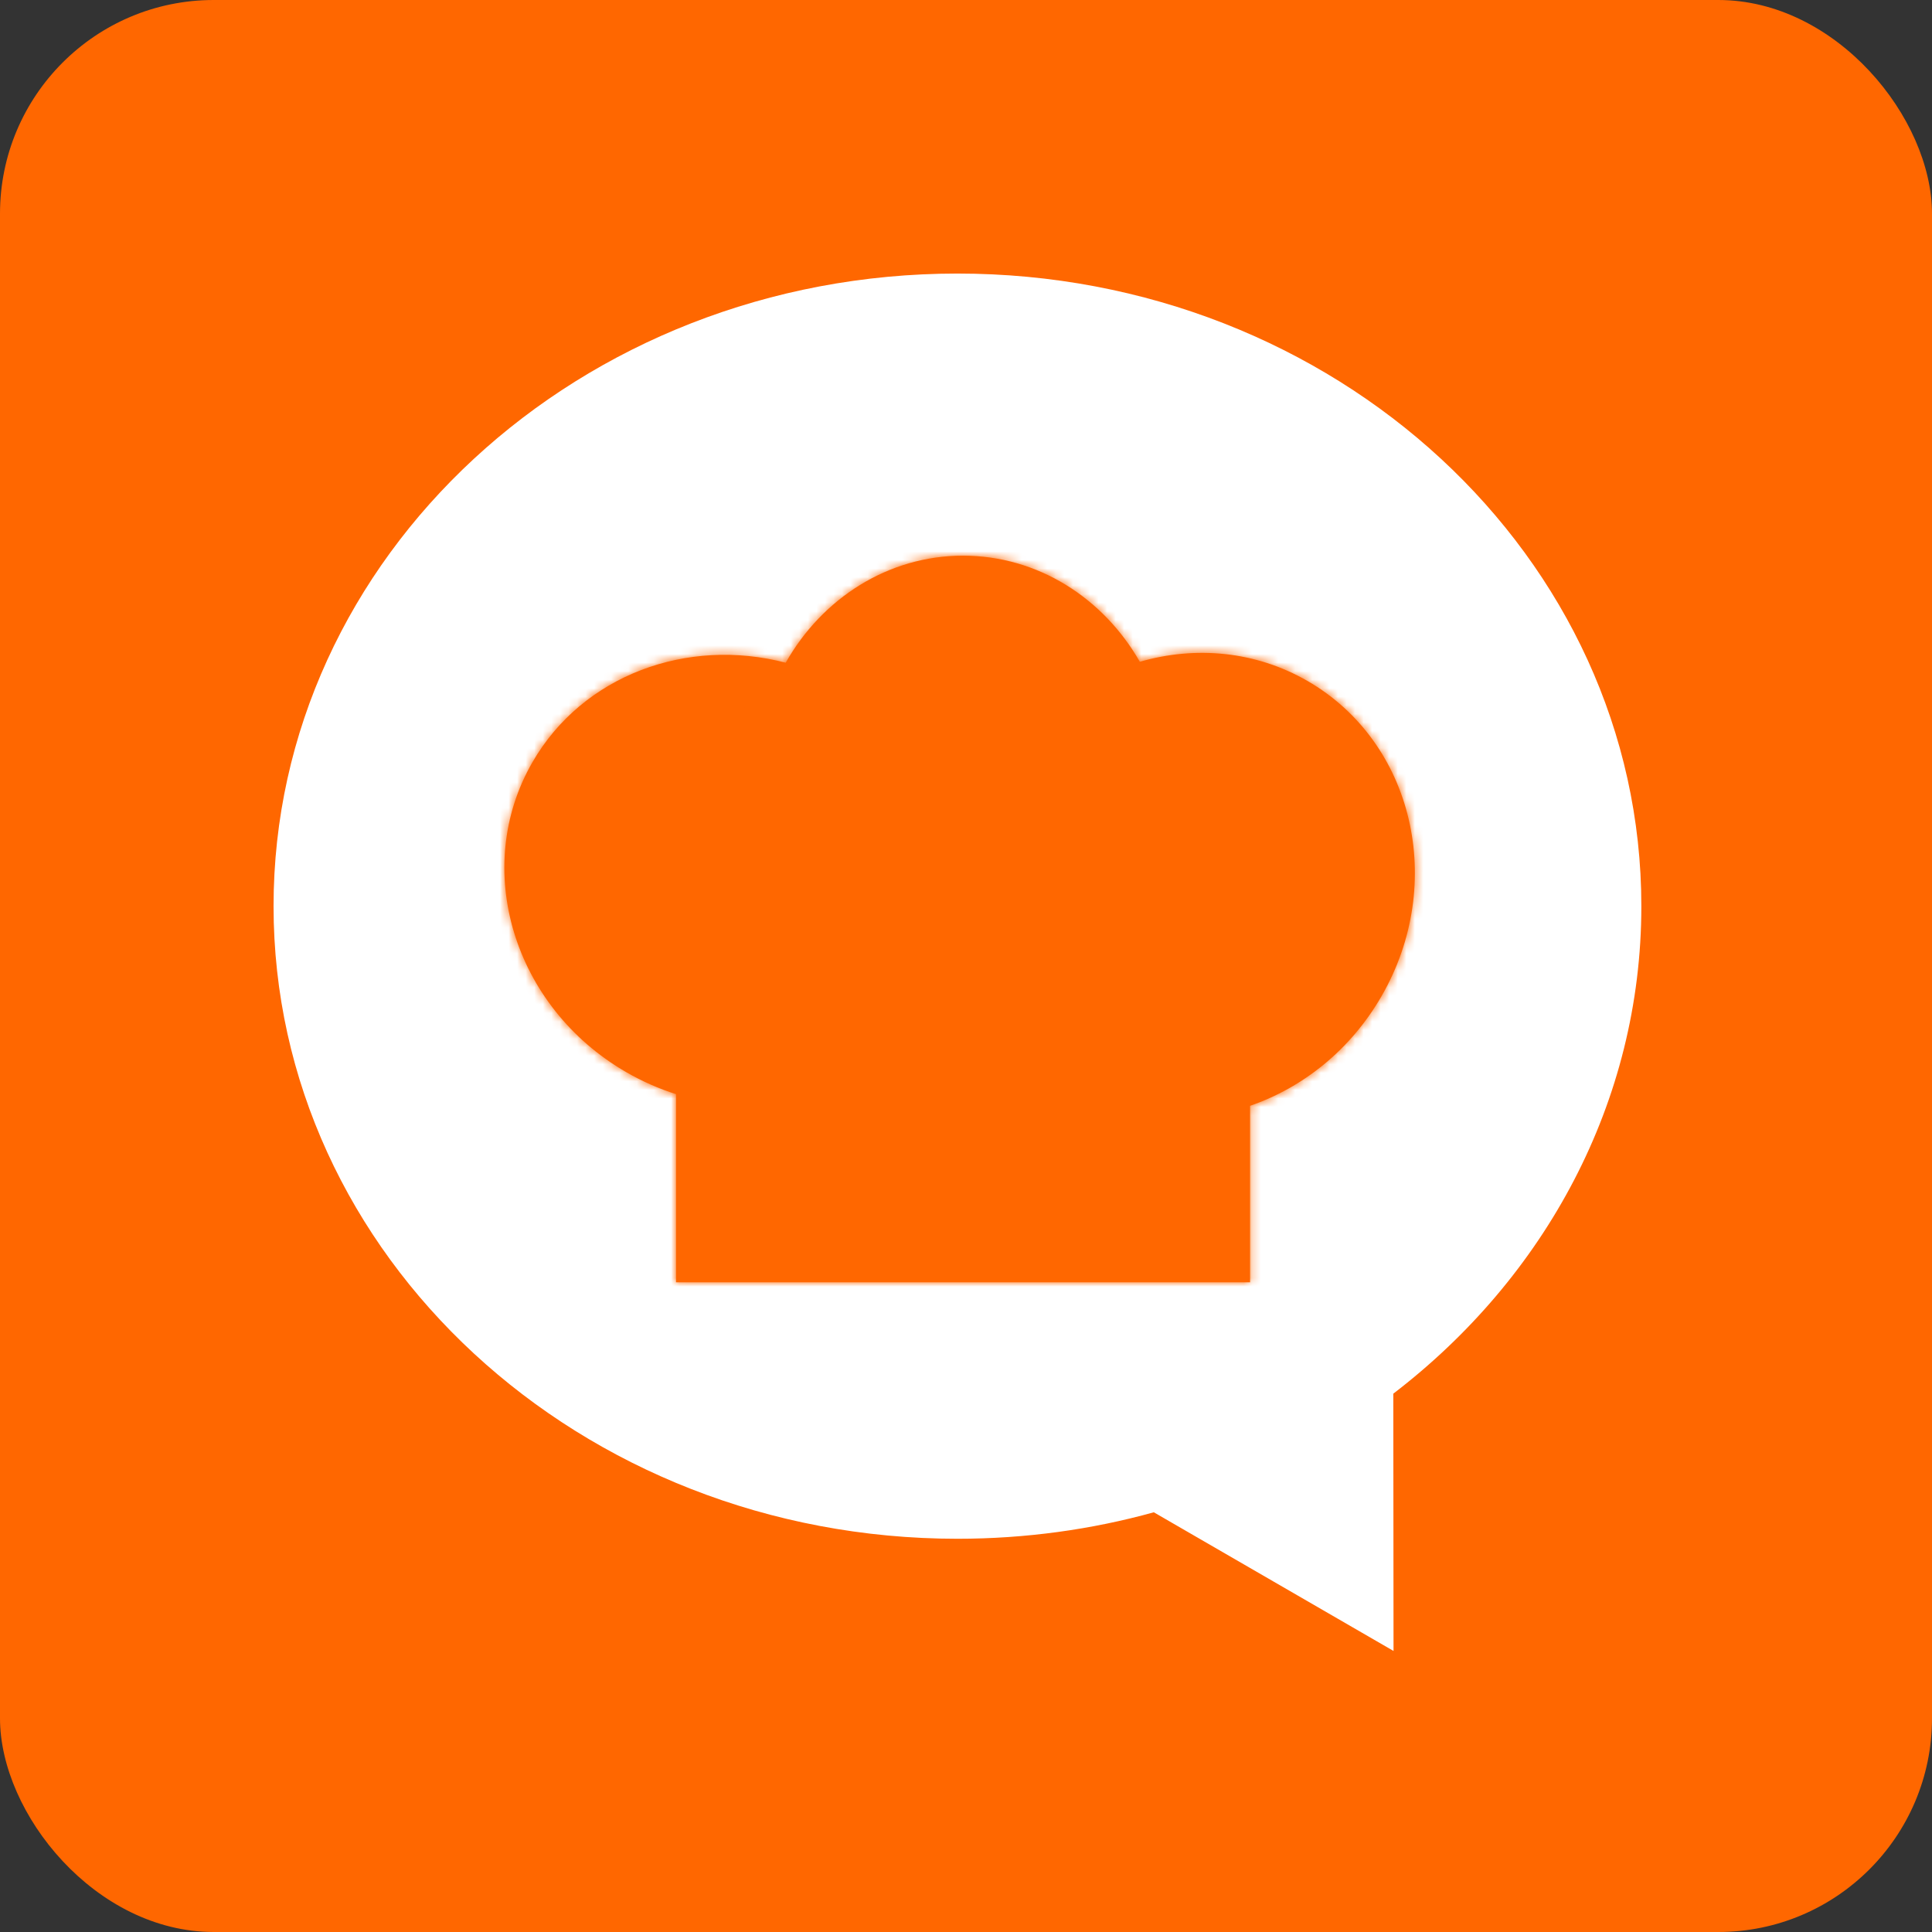 <svg width="226" height="226" viewBox="0 0 226 226" fill="none" xmlns="http://www.w3.org/2000/svg">
<rect x="0" y="0" width="226" height="226" fill="#333333" stroke="none"/>
<rect width="226" height="226" rx="25" fill="#FF6700"/>
<path fill-rule="evenodd" clip-rule="evenodd" d="M162.985 163.027C180.709 149.454 192 128.947 192 106C192 65.131 156.183 32 112 32C67.817 32 32 65.131 32 106C32 146.869 67.817 180 112 180C119.985 180 127.696 178.918 134.972 176.904L163.011 193.124L162.985 163.027Z" fill="white"/>
<mask id="path-3-inside-1_116_17" fill="white">
<path fill-rule="evenodd" clip-rule="evenodd" d="M146.229 129.353C152.404 127.229 157.971 122.826 161.595 116.549C169.223 103.336 165.355 86.822 152.955 79.662C146.85 76.137 139.814 75.538 133.333 77.415C129.077 69.969 121.408 65 112.654 65C103.857 65 96.156 70.017 91.912 77.523C80.405 74.523 68.181 78.949 62.291 89.152C55.132 101.551 60.04 117.787 73.253 125.416C75.14 126.505 77.094 127.36 79.079 127.989V150H146.229V129.353Z"/>
</mask>
<path fill-rule="evenodd" clip-rule="evenodd" d="M146.229 129.353C152.404 127.229 157.971 122.826 161.595 116.549C169.223 103.336 165.355 86.822 152.955 79.662C146.85 76.137 139.814 75.538 133.333 77.415C129.077 69.969 121.408 65 112.654 65C103.857 65 96.156 70.017 91.912 77.523C80.405 74.523 68.181 78.949 62.291 89.152C55.132 101.551 60.04 117.787 73.253 125.416C75.14 126.505 77.094 127.36 79.079 127.989V150H146.229V129.353Z" fill="#FF6700"/>
<path d="M146.229 129.353L144.276 123.68L140.229 125.073V129.353H146.229ZM161.595 116.549L166.791 119.549L161.595 116.549ZM152.955 79.662L155.955 74.466L152.955 79.662ZM133.333 77.415L128.125 80.393L130.468 84.492L135.003 83.178L133.333 77.415ZM91.912 77.523L90.398 83.329L94.864 84.494L97.135 80.476L91.912 77.523ZM62.291 89.152L67.487 92.152L62.291 89.152ZM73.253 125.416L76.253 120.22L73.253 125.416ZM79.079 127.989H85.079V123.597L80.892 122.27L79.079 127.989ZM79.079 150H73.079V156H79.079V150ZM146.229 150V156H152.229V150H146.229ZM148.181 135.027C155.714 132.435 162.438 127.089 166.791 119.549L156.398 113.549C153.503 118.563 149.094 122.022 144.276 123.68L148.181 135.027ZM166.791 119.549C175.894 103.782 171.531 83.459 155.955 74.466L149.955 84.859C159.179 90.184 162.552 102.89 156.398 113.549L166.791 119.549ZM155.955 74.466C148.328 70.063 139.591 69.356 131.664 71.652L135.003 83.178C140.037 81.72 145.371 82.212 149.955 84.859L155.955 74.466ZM138.542 74.438C133.332 65.322 123.781 59 112.654 59V71C119.034 71 124.822 74.616 128.125 80.393L138.542 74.438ZM112.654 59C101.472 59 91.884 65.383 86.689 74.57L97.135 80.476C100.429 74.651 106.243 71 112.654 71V59ZM93.426 71.718C79.601 68.112 64.482 73.357 57.095 86.152L67.487 92.152C71.881 84.542 81.21 80.933 90.398 83.329L93.426 71.718ZM57.095 86.152C48.103 101.727 54.486 121.509 70.253 130.612L76.253 120.22C65.594 114.066 62.162 101.376 67.487 92.152L57.095 86.152ZM70.253 130.612C72.517 131.919 74.869 132.949 77.266 133.709L80.892 122.27C79.319 121.771 77.763 121.091 76.253 120.22L70.253 130.612ZM85.079 150V127.989H73.079V150H85.079ZM146.229 144H79.079V156H146.229V144ZM140.229 129.353V150H152.229V129.353H140.229Z" fill="#FF6700" mask="url(#path-3-inside-1_116_17)"/>
</svg>
